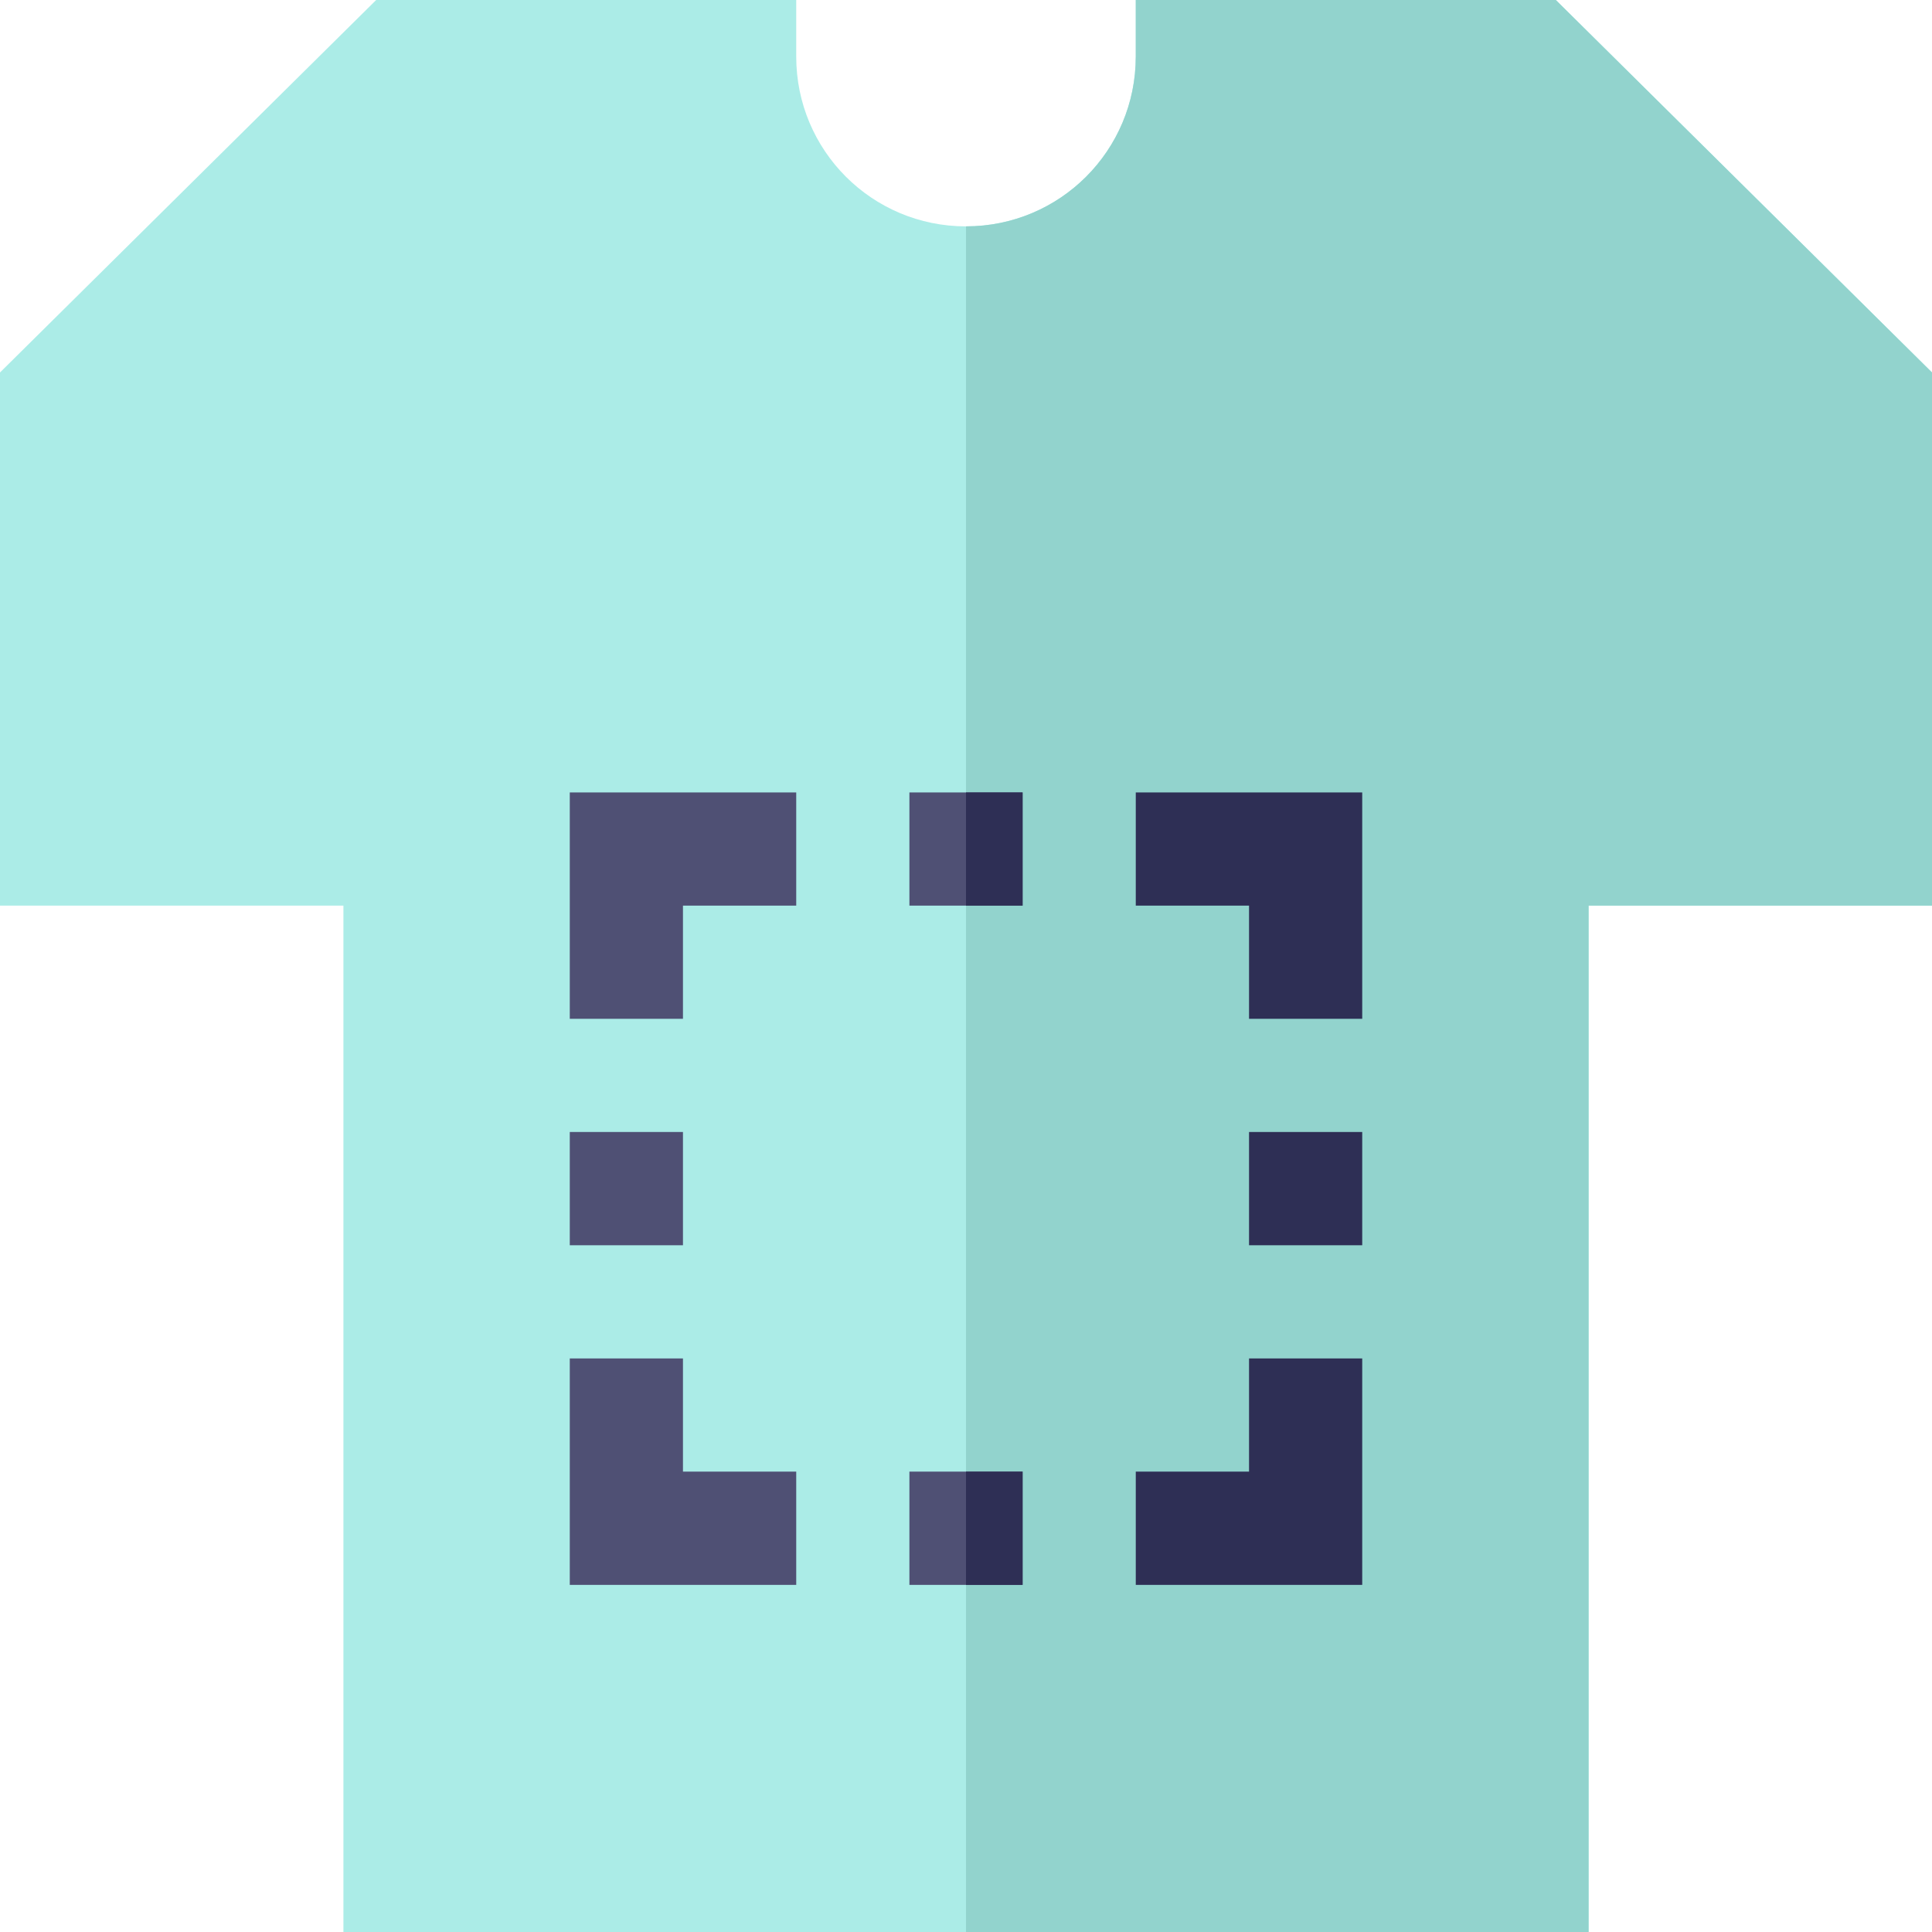 <svg width="24" height="24" viewBox="0 0 24 24" fill="none" xmlns="http://www.w3.org/2000/svg">
<g id="shirt 1" style="mix-blend-mode:luminosity" clip-path="url(#clip0_1015_5249)">
<path id="Vector" d="M19.327 0H14.109V0.703C14.109 1.87 13.167 2.812 12 2.812C10.833 2.812 9.891 1.87 9.891 0.703V0H4.673L0 4.627V11.25H4.266V24H19.734V11.25H24V4.627L19.327 0Z" fill="#ABECE7"/>
<path id="Vector_2" d="M24 4.627V11.25H19.734V24H12V2.812C13.167 2.812 14.109 1.87 14.109 0.703V0H19.327L24 4.627Z" fill="#92D3CD"/>
<g id="Group">
<path id="Vector_3" d="M9.891 19.688H7.078V16.875H8.484V18.281H9.891V19.688Z" fill="#4F5074"/>
<path id="Vector_4" d="M8.484 12.656H7.078V9.844H9.891V11.25H8.484V12.656Z" fill="#4F5074"/>
<path id="Vector_5" d="M8.484 14.062H7.078V15.469H8.484V14.062Z" fill="#4F5074"/>
</g>
<g id="Group_2">
<path id="Vector_6" d="M16.922 12.656H15.516V11.25H14.109V9.844H16.922V12.656Z" fill="#2E2F55"/>
<path id="Vector_7" d="M16.922 19.688H14.109V18.281H15.516V16.875H16.922V19.688Z" fill="#2E2F55"/>
<path id="Vector_8" d="M16.922 14.062H15.516V15.469H16.922V14.062Z" fill="#2E2F55"/>
</g>
<g id="Group_3">
<path id="Vector_9" d="M12.703 9.844H11.297V11.25H12.703V9.844Z" fill="#4F5074"/>
<path id="Vector_10" d="M12.703 18.281H11.297V19.688H12.703V18.281Z" fill="#4F5074"/>
</g>
<g id="Group_4">
<path id="Vector_11" d="M12.703 9.844H12V11.25H12.703V9.844Z" fill="#2E2F55"/>
<path id="Vector_12" d="M12.703 18.281H12V19.688H12.703V18.281Z" fill="#2E2F55"/>
</g>
</g>
<defs>
<clipPath id="clip0_1015_5249">
<rect width="24" height="24" fill="white"/>
</clipPath>
</defs>
</svg>
